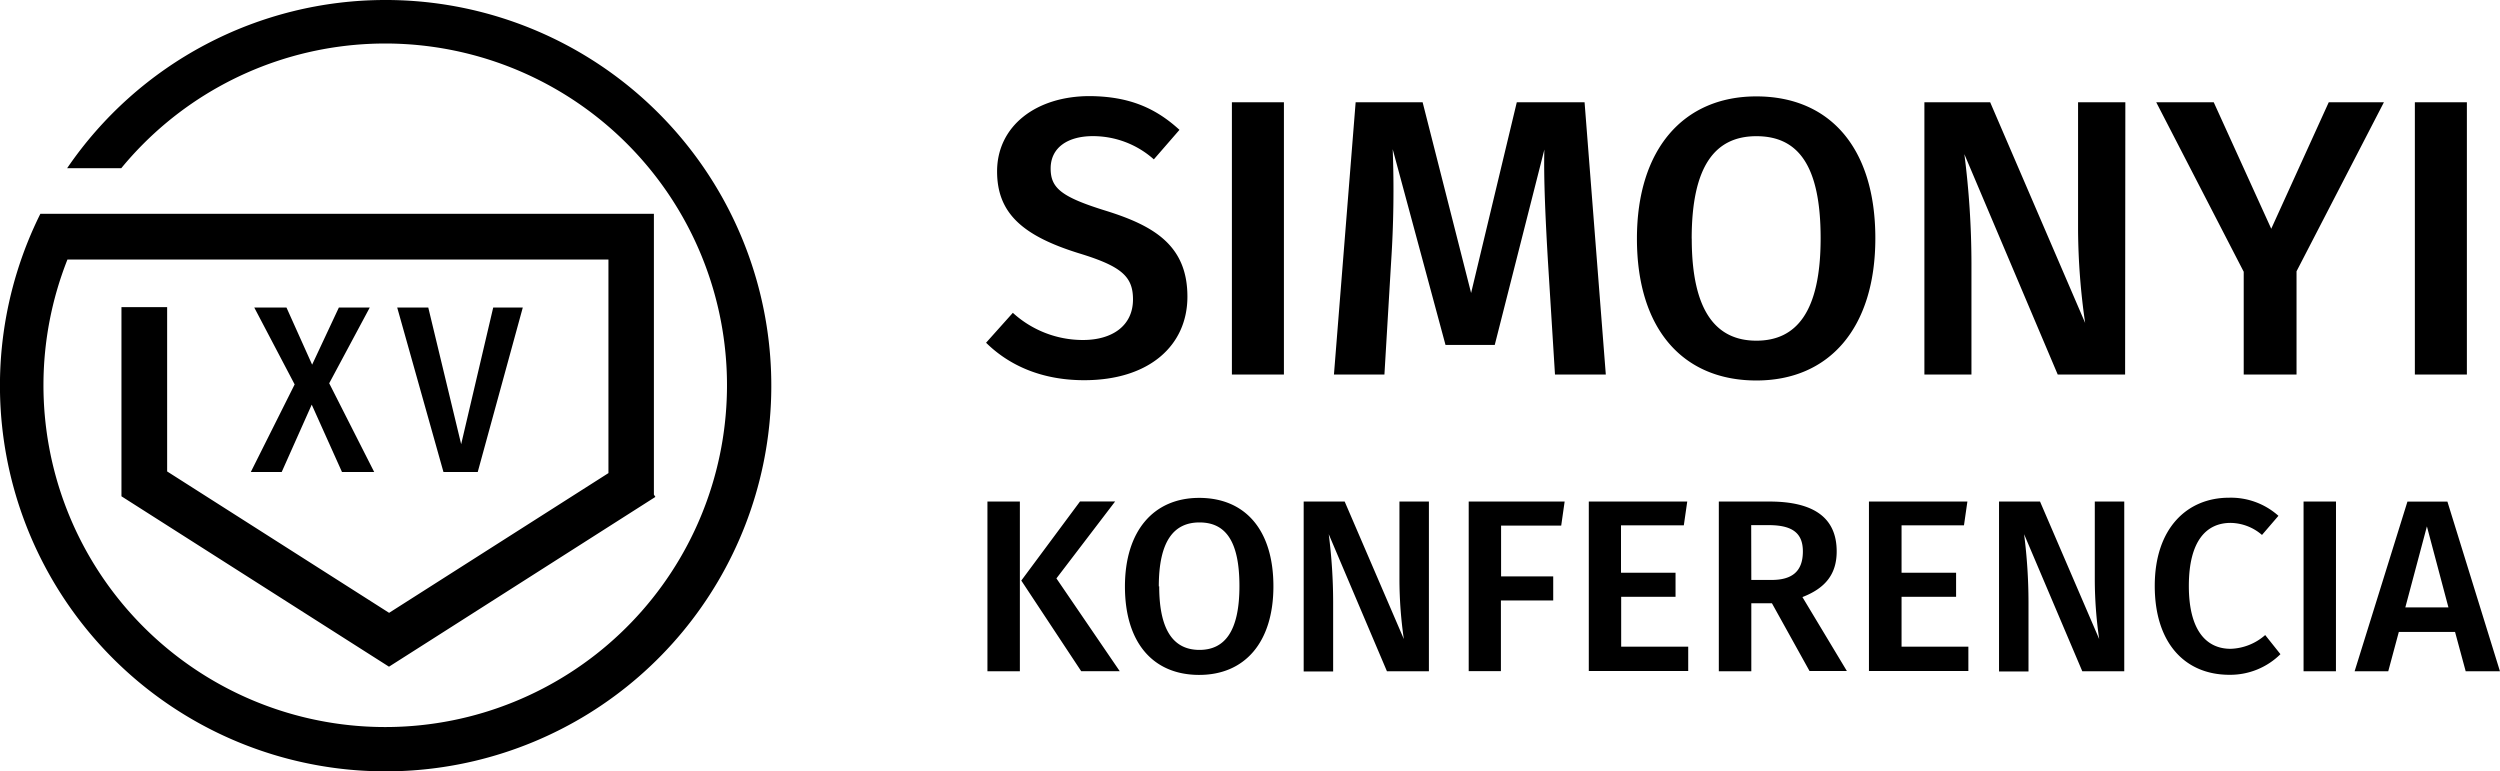 <svg xmlns="http://www.w3.org/2000/svg" viewBox="0 0 437.8 135.07"><path d="M67.53 0a67.46 67.46 0 0 0-55.77 29.45h9.48a59.85 59.85 0 1 1-9.43 16h94.74v37.4l-38.41 24.47-38.87-24.76V53.78h-8v33.13l39.42 25.11 7.43 4.73 7.43-4.73 39.22-25-.26-.41V37.44H7.07A67.54 67.54 0 1 0 67.53 0z"/><path d="M65.53 82.66h-5.64l-5.3-11.8-5.26 11.8h-5.41l7.68-15.34-7.07-13.46h5.64l4.49 10 4.68-10h5.41l-7.1 13.26zm18.13 0h-6l-8.1-28.8H75l5.76 23.93 5.61-23.93h5.18zm122.89-59.92l-4.49 5.17a16 16 0 0 0-10.69-4.07c-4.28 0-7.38 1.93-7.38 5.66 0 3.45 1.86 5 9.8 7.45 8.35 2.62 14.15 6.07 14.15 15 0 8.56-6.69 14.63-18.08 14.63-7.59 0-13.25-2.69-17.18-6.56l4.69-5.24a18.19 18.19 0 0 0 12.28 4.76c5.11 0 8.76-2.48 8.76-7.11 0-4-2-5.8-9.45-8.07-10-3.1-14.35-7.11-14.35-14.35 0-7.94 6.83-13.18 16.22-13.18 6.96.05 11.58 2.12 15.72 5.91zm18.29 42.85h-9.11V17.91h9.11zm56.37 0h-8.9l-1.24-19.94c-.41-7-.76-14.42-.62-19.46l-8.69 34.22h-8.62l-9.25-34.29a191.07 191.07 0 0 1-.28 19.8l-1.17 19.67h-8.84l3.8-47.68h11.73l8.49 33.4 8-33.4h11.87zm47.2-23.87c0 15.73-8.07 24.91-20.84 24.91s-20.91-8.9-20.91-24.84c0-15.66 8.14-24.91 20.91-24.91s20.84 8.9 20.84 24.84zm-32.15.07c0 12.83 4.35 17.87 11.32 17.87s11.25-5 11.25-17.94-4.07-17.87-11.25-17.87-11.33 5.15-11.33 17.94zm75.89 23.8h-11.8L344 27a151.46 151.46 0 0 1 1.24 19.11v19.48H337V17.91h11.52l16.63 38.64a118 118 0 0 1-1.24-16.28V17.91h8.28zm30.02-18.08v18.08h-9.25v-18L377.6 17.91h10.07l10.07 22.15 10.07-22.15h9.66zM432 65.59h-9.11V17.91H432zm-253.4 51.96h-5.68V87.83h5.68zm6.4-16.26l11.09 16.25h-6.75l-10.49-15.87 10.28-13.85h6.15zm38 1.38c0 9.8-5 15.52-13 15.52s-13-5.55-13-15.48c0-9.71 5-15.52 13-15.52s13 5.55 13 15.48zm-20 0c0 8 2.71 11.14 7.05 11.14s7-3.14 7-11.18-2.54-11.14-7-11.14-7.12 3.22-7.12 11.22zm47.23 14.88h-7.35l-10.19-24a94.49 94.49 0 0 1 .77 11.91v12.13h-5.16V87.83h7.18l10.36 24.08a73.61 73.61 0 0 1-.77-10.15V87.83h5.16zm6.97-29.72H274l-.6 4.21h-10.53v8.9H272v4.21h-9.16v12.38h-5.64zM294.87 92h-11v8.3h9.55v4.21h-9.52v8.73h11.74v4.26h-17.41V87.83h17.24zm15.43 13.64h-3.61v11.91H301V87.83h8.86c7.78 0 11.78 2.84 11.78 8.73 0 4-2 6.45-6 8l7.78 12.94h-6.54zm-3.61-4.08h3.53c3.53 0 5.5-1.42 5.5-5 0-3.22-1.85-4.6-6-4.6h-3.05zM343.93 92H333v8.3h9.55v4.21H333v8.73h11.7v4.26h-17.41V87.83h17.24zM372 117.55h-7.35l-10.19-24a94.49 94.49 0 0 1 .77 11.91v12.13h-5.16V87.83h7.18l10.36 24.08a73.61 73.61 0 0 1-.77-10.15V87.83H372zm27-27.22l-2.88 3.35a8.57 8.57 0 0 0-5.5-2.11c-4.13 0-7.31 3-7.31 11.05 0 7.83 3.1 11 7.31 11a9.62 9.62 0 0 0 6.06-2.41l2.67 3.35a12.51 12.51 0 0 1-8.94 3.61c-7.7 0-13.07-5.46-13.07-15.57s5.68-15.44 13-15.44a12.49 12.49 0 0 1 8.66 3.17zm10.07 27.22h-5.67V87.83h5.68zm20.86-6.88h-9.85l-1.85 6.88h-5.89l9.25-29.71h7l9.2 29.71h-6zm-1.16-4.3L425 92.18l-3.78 14.19z"/></svg>
